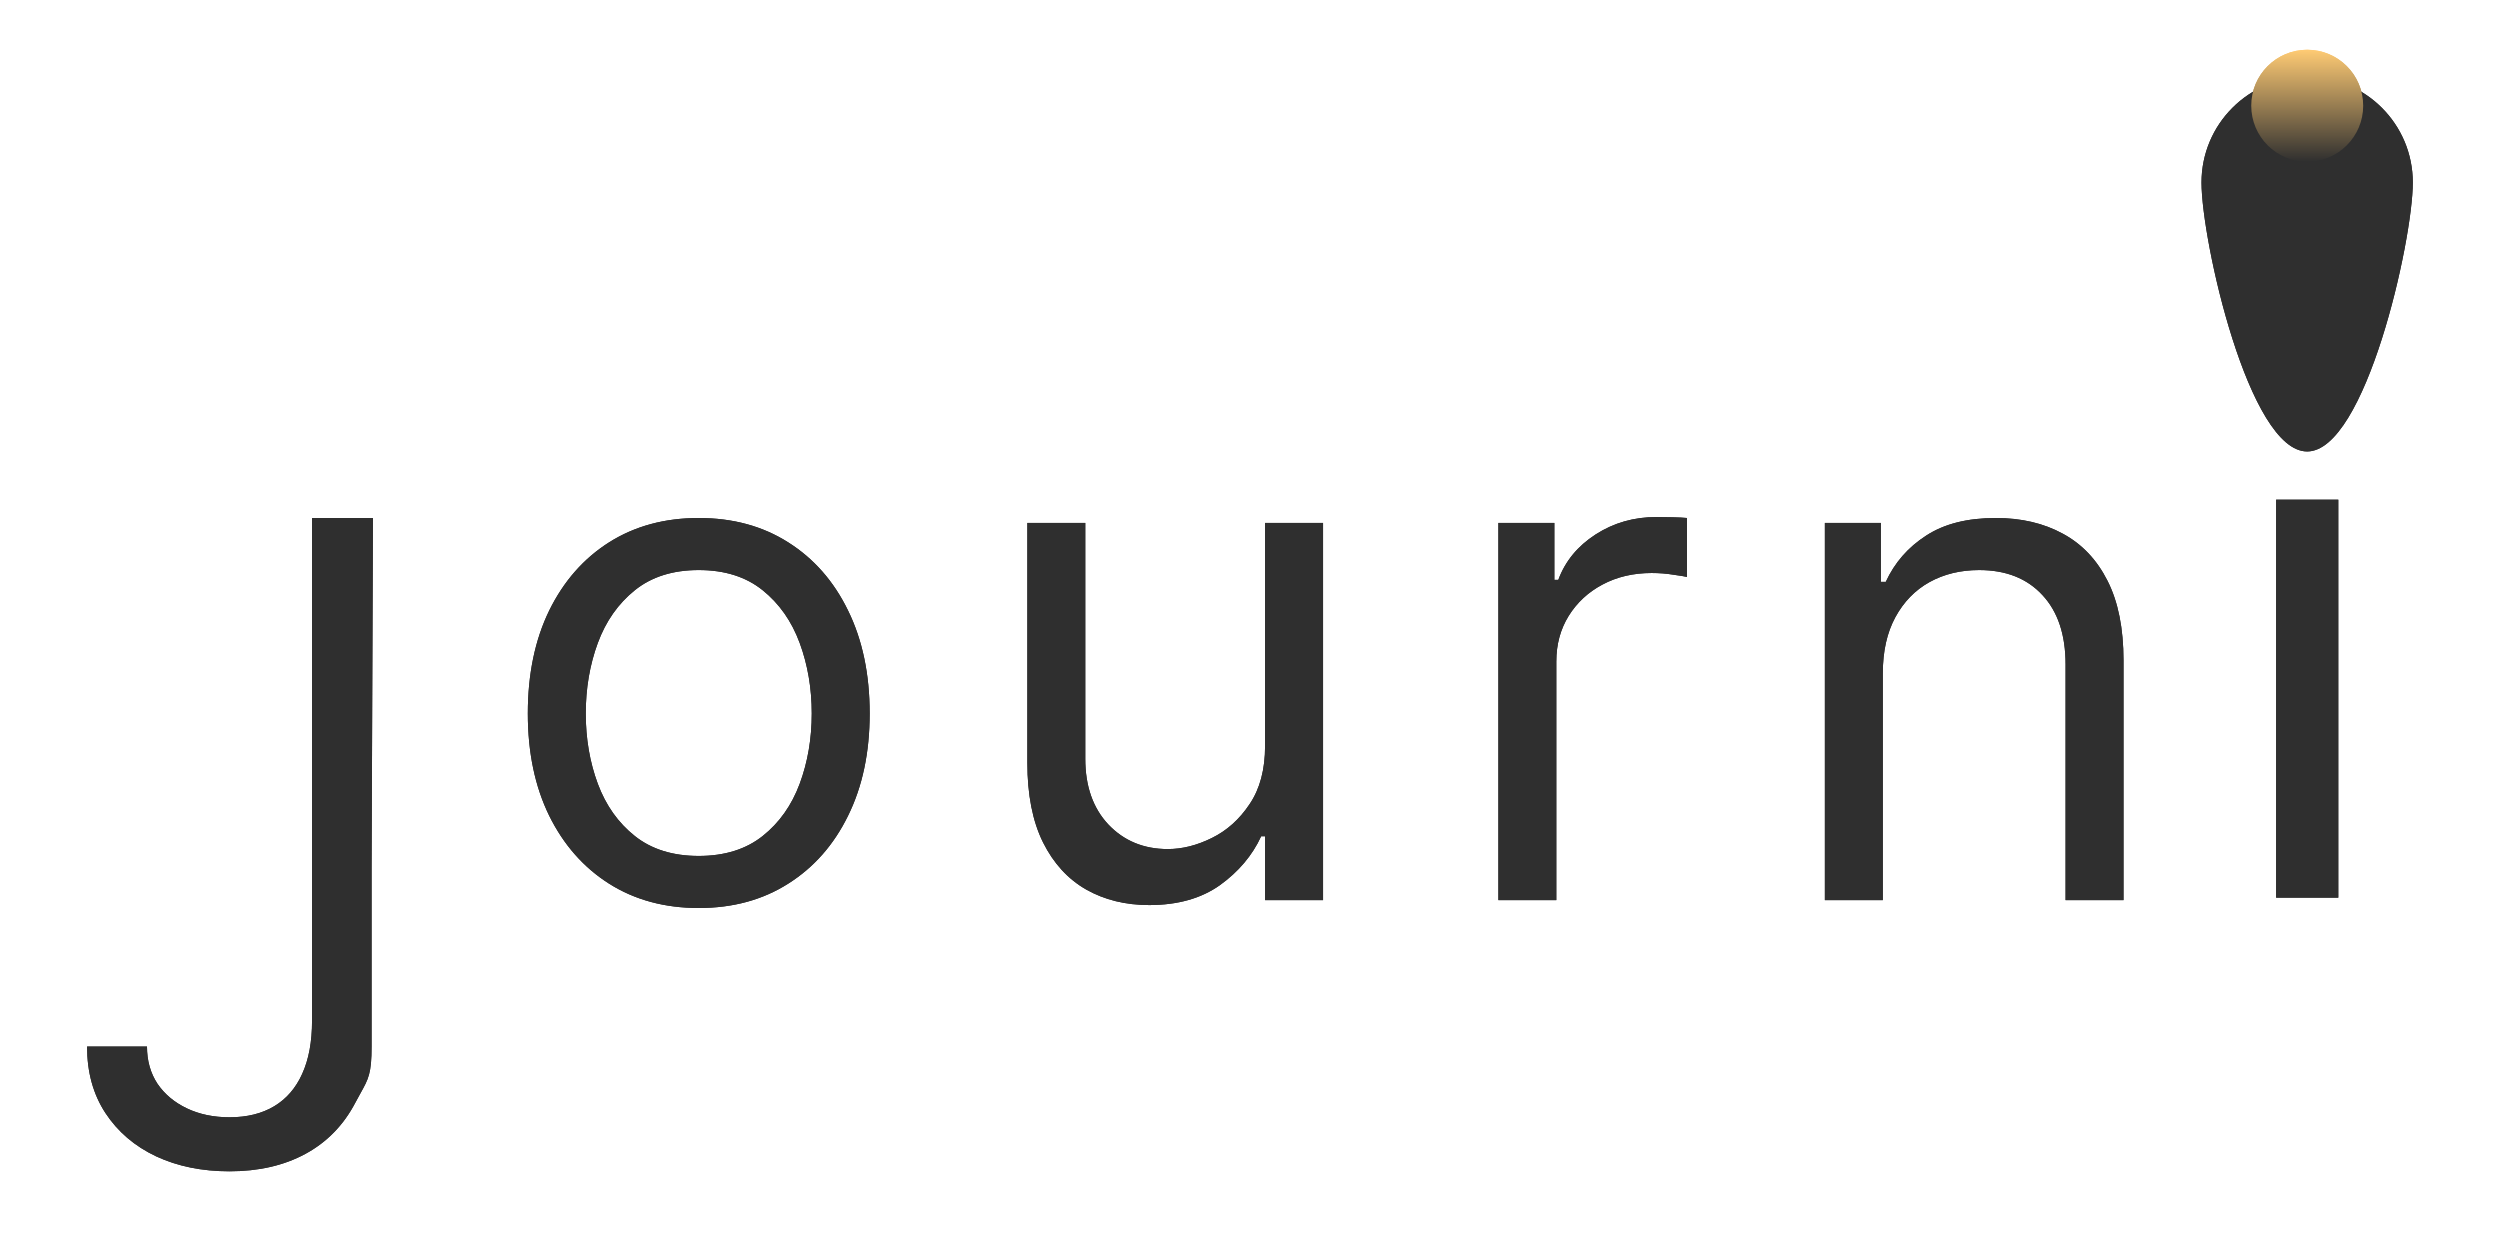 <svg width="201" height="101" viewBox="0 0 201 101" fill="none" xmlns="http://www.w3.org/2000/svg">
<g filter="url(#filter0_d_53_2)">
<path fill-rule="evenodd" clip-rule="evenodd" d="M185.495 30.12C190.187 30.12 193.991 13.187 193.991 8.495C193.991 3.804 190.187 0 185.495 0C180.804 0 177 3.804 177 8.495C177 13.187 180.804 30.12 185.495 30.12ZM188 33.996V65.996H183V33.996H188ZM128.288 36.792C126.84 37.726 125.84 38.944 125.287 40.445H124.971V35.864H120.469V66.194H125.129V47.001C125.129 45.632 125.458 44.414 126.116 43.348C126.788 42.268 127.696 41.426 128.841 40.82C130 40.201 131.316 39.892 132.791 39.892C133.409 39.892 133.995 39.938 134.548 40.03C135.114 40.109 135.476 40.168 135.634 40.208V35.469C135.371 35.442 134.983 35.423 134.469 35.409C133.956 35.396 133.528 35.39 133.186 35.39C131.369 35.39 129.737 35.857 128.288 36.792ZM48.972 64.871C51.039 66.175 53.441 66.826 56.179 66.826C58.918 66.826 61.314 66.175 63.367 64.871C65.434 63.568 67.04 61.745 68.186 59.402C69.344 57.058 69.923 54.32 69.923 51.187C69.923 48.028 69.344 45.27 68.186 42.913C67.04 40.557 65.434 38.727 63.367 37.424C61.314 36.12 58.918 35.469 56.179 35.469C53.441 35.469 51.039 36.12 48.972 37.424C46.918 38.727 45.312 40.557 44.154 42.913C43.008 45.27 42.436 48.028 42.436 51.187C42.436 54.32 43.008 57.058 44.154 59.402C45.312 61.745 46.918 63.568 48.972 64.871ZM61.314 61.041C59.971 62.107 58.259 62.64 56.179 62.64C54.099 62.64 52.388 62.107 51.045 61.041C49.703 59.974 48.709 58.572 48.063 56.834C47.419 55.097 47.096 53.214 47.096 51.187C47.096 49.16 47.419 47.271 48.063 45.52C48.709 43.769 49.703 42.354 51.045 41.274C52.388 40.195 54.099 39.655 56.179 39.655C58.259 39.655 59.971 40.195 61.314 41.274C62.657 42.354 63.65 43.769 64.296 45.52C64.941 47.271 65.263 49.16 65.263 51.187C65.263 53.214 64.941 55.097 64.296 56.834C63.65 58.572 62.657 59.974 61.314 61.041ZM29.876 63.51L29.985 35.469H25.088V75.91C25.088 77.582 24.825 78.998 24.298 80.156C23.785 81.301 23.034 82.17 22.047 82.763C21.06 83.355 19.862 83.651 18.453 83.651C17.176 83.651 16.037 83.414 15.037 82.94C14.036 82.466 13.246 81.808 12.667 80.966C12.101 80.11 11.818 79.109 11.818 77.964H7C7 80.031 7.494 81.815 8.481 83.315C9.468 84.816 10.824 85.975 12.549 86.791C14.273 87.594 16.241 87.995 18.453 87.995C20.796 87.995 22.83 87.528 24.555 86.593C26.279 85.659 27.616 84.29 28.563 82.486C28.721 82.185 28.863 81.931 28.99 81.704C29.623 80.569 29.876 80.114 29.876 77.964V63.51ZM100.468 58.474C101.298 57.249 101.712 55.689 101.712 53.794V35.864H106.373V66.194H101.712V61.06H101.397C100.686 62.6 99.58 63.91 98.079 64.99C96.578 66.056 94.683 66.589 92.392 66.589C90.496 66.589 88.811 66.175 87.337 65.345C85.862 64.503 84.704 63.239 83.862 61.554C83.019 59.856 82.598 57.717 82.598 55.136V35.864H87.258V54.82C87.258 57.032 87.877 58.796 89.114 60.112C90.365 61.429 91.958 62.087 93.893 62.087C95.051 62.087 96.23 61.791 97.427 61.199C98.639 60.606 99.652 59.698 100.468 58.474ZM152.386 43.446C151.715 44.684 151.379 46.184 151.379 47.949V66.194H146.719V35.864H151.221V40.603H151.616C152.327 39.062 153.406 37.825 154.855 36.89C156.303 35.943 158.172 35.469 160.463 35.469C162.516 35.469 164.313 35.89 165.853 36.732C167.394 37.562 168.592 38.826 169.447 40.524C170.303 42.209 170.731 44.342 170.731 46.922V66.194H166.071V47.238C166.071 44.855 165.452 42.999 164.214 41.669C162.977 40.326 161.279 39.655 159.12 39.655C157.632 39.655 156.303 39.977 155.131 40.623C153.973 41.268 153.058 42.209 152.386 43.446Z" fill="#2F2F2F"/>
</g>
<path d="M190 8.5C190 10.985 187.985 13 185.5 13C183.015 13 181 10.985 181 8.5C181 6.015 183.015 4 185.5 4C187.985 4 190 6.015 190 8.5Z" fill="url(#paint0_linear_53_2)"/>
<g filter="url(#filter1_d_53_2)">
<path fill-rule="evenodd" clip-rule="evenodd" d="M185.495 30.12C190.187 30.12 193.991 13.187 193.991 8.495C193.991 3.804 190.187 0 185.495 0C180.804 0 177 3.804 177 8.495C177 13.187 180.804 30.12 185.495 30.12ZM188 33.996V65.996H183V33.996H188ZM128.288 36.792C126.84 37.726 125.84 38.944 125.287 40.445H124.971V35.864H120.469V66.194H125.129V47.001C125.129 45.632 125.458 44.414 126.116 43.348C126.788 42.268 127.696 41.426 128.841 40.82C130 40.201 131.316 39.892 132.791 39.892C133.409 39.892 133.995 39.938 134.548 40.03C135.114 40.109 135.476 40.168 135.634 40.208V35.469C135.371 35.442 134.983 35.423 134.469 35.409C133.956 35.396 133.528 35.39 133.186 35.39C131.369 35.39 129.737 35.857 128.288 36.792ZM48.972 64.871C51.039 66.175 53.441 66.826 56.179 66.826C58.918 66.826 61.314 66.175 63.367 64.871C65.434 63.568 67.04 61.745 68.186 59.402C69.344 57.058 69.923 54.32 69.923 51.187C69.923 48.028 69.344 45.27 68.186 42.913C67.04 40.557 65.434 38.727 63.367 37.424C61.314 36.12 58.918 35.469 56.179 35.469C53.441 35.469 51.039 36.12 48.972 37.424C46.918 38.727 45.312 40.557 44.154 42.913C43.008 45.27 42.436 48.028 42.436 51.187C42.436 54.32 43.008 57.058 44.154 59.402C45.312 61.745 46.918 63.568 48.972 64.871ZM61.314 61.041C59.971 62.107 58.259 62.64 56.179 62.64C54.099 62.64 52.388 62.107 51.045 61.041C49.703 59.974 48.709 58.572 48.063 56.834C47.419 55.097 47.096 53.214 47.096 51.187C47.096 49.16 47.419 47.271 48.063 45.52C48.709 43.769 49.703 42.354 51.045 41.274C52.388 40.195 54.099 39.655 56.179 39.655C58.259 39.655 59.971 40.195 61.314 41.274C62.657 42.354 63.65 43.769 64.296 45.52C64.941 47.271 65.263 49.16 65.263 51.187C65.263 53.214 64.941 55.097 64.296 56.834C63.65 58.572 62.657 59.974 61.314 61.041ZM29.876 63.51L29.985 35.469H25.088V75.91C25.088 77.582 24.825 78.998 24.298 80.156C23.785 81.301 23.034 82.17 22.047 82.763C21.06 83.355 19.862 83.651 18.453 83.651C17.176 83.651 16.037 83.414 15.037 82.94C14.036 82.466 13.246 81.808 12.667 80.966C12.101 80.11 11.818 79.109 11.818 77.964H7C7 80.031 7.494 81.815 8.481 83.315C9.468 84.816 10.824 85.975 12.549 86.791C14.273 87.594 16.241 87.995 18.453 87.995C20.796 87.995 22.83 87.528 24.555 86.593C26.279 85.659 27.616 84.29 28.563 82.486C28.721 82.185 28.863 81.931 28.99 81.704C29.623 80.569 29.876 80.114 29.876 77.964V63.51ZM100.468 58.474C101.298 57.249 101.712 55.689 101.712 53.794V35.864H106.373V66.194H101.712V61.06H101.397C100.686 62.6 99.58 63.91 98.079 64.99C96.578 66.056 94.683 66.589 92.392 66.589C90.496 66.589 88.811 66.175 87.337 65.345C85.862 64.503 84.704 63.239 83.862 61.554C83.019 59.856 82.598 57.717 82.598 55.136V35.864H87.258V54.82C87.258 57.032 87.877 58.796 89.114 60.112C90.365 61.429 91.958 62.087 93.893 62.087C95.051 62.087 96.23 61.791 97.427 61.199C98.639 60.606 99.652 59.698 100.468 58.474ZM152.386 43.446C151.715 44.684 151.379 46.184 151.379 47.949V66.194H146.719V35.864H151.221V40.603H151.616C152.327 39.062 153.406 37.825 154.855 36.89C156.303 35.943 158.172 35.469 160.463 35.469C162.516 35.469 164.313 35.89 165.853 36.732C167.394 37.562 168.592 38.826 169.447 40.524C170.303 42.209 170.731 44.342 170.731 46.922V66.194H166.071V47.238C166.071 44.855 165.452 42.999 164.214 41.669C162.977 40.326 161.279 39.655 159.12 39.655C157.632 39.655 156.303 39.977 155.131 40.623C153.973 41.268 153.058 42.209 152.386 43.446Z" fill="#2F2F2F"/>
</g>
<path d="M190 8.5C190 10.985 187.985 13 185.5 13C183.015 13 181 10.985 181 8.5C181 6.015 183.015 4 185.5 4C187.985 4 190 6.015 190 8.5Z" fill="url(#paint1_linear_53_2)"/>
<defs>
<filter id="filter0_d_53_2" x="0.821" y="0" width="199.348" height="100.353" filterUnits="userSpaceOnUse" color-interpolation-filters="sRGB">
<feFlood flood-opacity="0" result="BackgroundImageFix"/>
<feColorMatrix in="SourceAlpha" type="matrix" values="0 0 0 0 0 0 0 0 0 0 0 0 0 0 0 0 0 0 127 0" result="hardAlpha"/>
<feOffset dy="6.178"/>
<feGaussianBlur stdDeviation="3.089"/>
<feComposite in2="hardAlpha" operator="out"/>
<feColorMatrix type="matrix" values="0 0 0 0 0 0 0 0 0 0 0 0 0 0 0 0 0 0 0.25 0"/>
<feBlend mode="normal" in2="BackgroundImageFix" result="effect1_dropShadow_53_2"/>
<feBlend mode="normal" in="SourceGraphic" in2="effect1_dropShadow_53_2" result="shape"/>
</filter>
<filter id="filter1_d_53_2" x="0.821" y="0" width="199.348" height="100.353" filterUnits="userSpaceOnUse" color-interpolation-filters="sRGB">
<feFlood flood-opacity="0" result="BackgroundImageFix"/>
<feColorMatrix in="SourceAlpha" type="matrix" values="0 0 0 0 0 0 0 0 0 0 0 0 0 0 0 0 0 0 127 0" result="hardAlpha"/>
<feOffset dy="6.178"/>
<feGaussianBlur stdDeviation="3.089"/>
<feComposite in2="hardAlpha" operator="out"/>
<feColorMatrix type="matrix" values="0 0 0 0 0 0 0 0 0 0 0 0 0 0 0 0 0 0 0.25 0"/>
<feBlend mode="normal" in2="BackgroundImageFix" result="effect1_dropShadow_53_2"/>
<feBlend mode="normal" in="SourceGraphic" in2="effect1_dropShadow_53_2" result="shape"/>
</filter>
<linearGradient id="paint0_linear_53_2" x1="187.75" y1="4" x2="187.75" y2="13" gradientUnits="userSpaceOnUse">
<stop stop-color="#FFCB74"/>
<stop offset="1" stop-color="#2F2F2F"/>
</linearGradient>
<linearGradient id="paint1_linear_53_2" x1="187.75" y1="4" x2="187.75" y2="13" gradientUnits="userSpaceOnUse">
<stop stop-color="#FFCB74"/>
<stop offset="1" stop-color="#2F2F2F"/>
</linearGradient>
</defs>
</svg>
